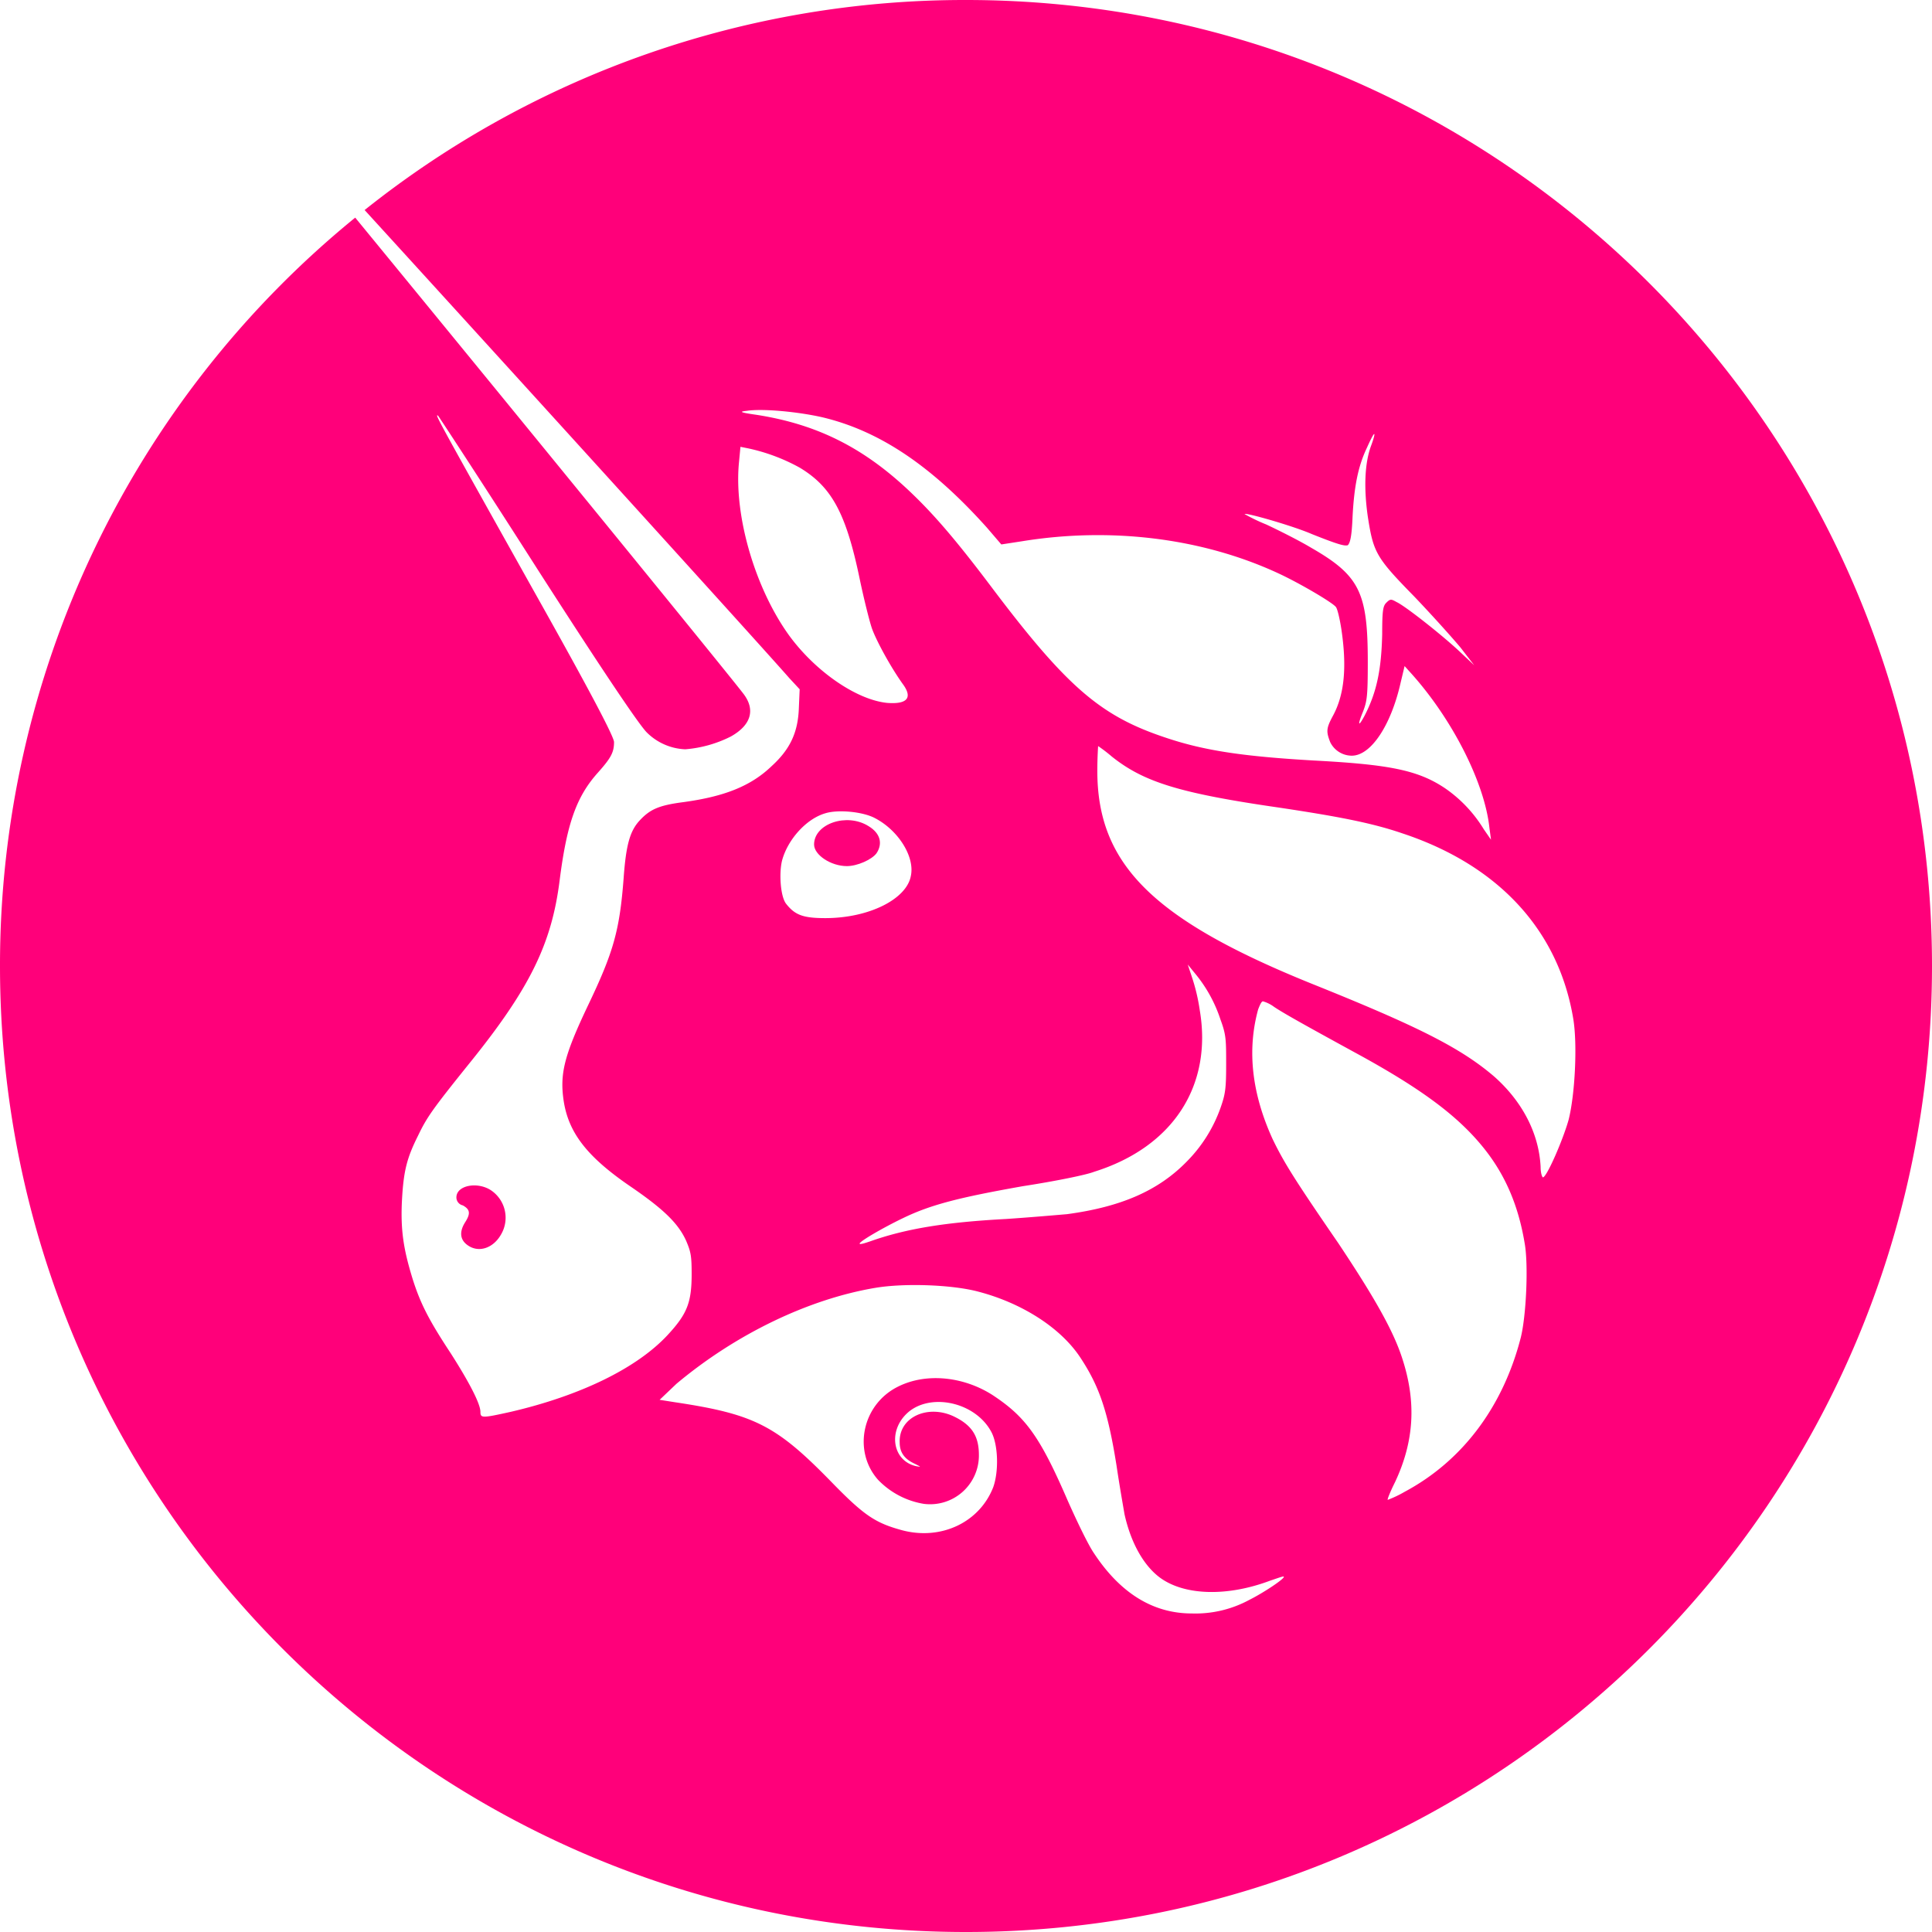 <svg id="CIRCLE_OUTLINE_BLACK" data-name="CIRCLE OUTLINE BLACK" xmlns="http://www.w3.org/2000/svg" viewBox="0 0 512 512"><path d="M224.432,229.528c2.756,0,6.573-1.697,7.846-3.393,1.696-2.544,1.061-5.301-2.121-7.209-5.725-3.605-14.419-.636-14.419,4.877C215.738,226.559,220.191,229.528,224.432,229.528Z" style="fill:#ff007a"/><path d="M123.708,329.828c2.969,2.333,6.998,1.061,9.118-2.757a8.754,8.754,0,0,0-2.756-11.663c-3.605-2.333-9.118-1.272-9.118,1.908a2.164,2.164,0,0,0,1.696,2.121c1.908,1.06,2.121,2.121.636,4.453S121.8,328.343,123.708,329.828Z" style="fill:#ff007a"/><path d="M256,0A254.901,254.901,0,0,0,96.629,55.662c41.821,45.822,105.865,116.37,112.536,124.034l2.757,2.969-.212,4.877c-.212,6.573-2.333,11.027-7.209,15.48-5.514,5.301-12.511,8.058-23.326,9.542-6.574.848-8.906,1.908-11.663,4.877-2.545,2.756-3.605,6.361-4.241,15.268-1.06,13.995-2.757,19.721-9.33,33.504-6.362,13.359-7.634,18.236-6.574,25.446,1.272,8.482,6.149,14.844,17.6,22.689,8.694,5.938,12.723,9.754,14.844,14.42,1.272,2.968,1.484,4.028,1.484,8.906,0,7.634-1.272,10.603-6.361,16.116-8.27,8.906-23.325,16.116-41.562,20.357-7.634,1.696-8.058,1.696-8.058,0,0-2.121-2.969-7.846-7.846-15.479-5.726-8.694-8.058-13.147-10.179-19.933-2.333-7.634-3.181-12.723-2.756-20.78.424-7.634,1.272-11.027,4.241-16.964,2.333-4.877,3.817-6.998,13.359-18.872,16.328-20.145,22.053-32.02,24.173-48.772,1.909-15.056,4.453-22.265,10.179-28.627,3.393-3.817,4.241-5.301,4.241-8.058,0-1.272-5.301-11.663-21.629-40.714-25.87-46.227-25.87-46.227-25.022-45.803.212.212,12.299,18.661,26.506,40.926,18.661,29.051,26.931,41.138,28.839,43.046a15.301,15.301,0,0,0,10.178,4.453,32.446,32.446,0,0,0,12.087-3.393c5.301-2.969,6.574-6.998,3.393-11.239-3.182-4.243-56.626-69.803-102.945-126.265A255.481,255.481,0,0,0,0,256c0,141.389,114.611,256,256,256s256-114.611,256-256C512,114.611,397.389,0,256,0ZM329.821,136.226c.424-.424,12.935,3.181,17.812,5.301,7.422,2.969,8.694,3.181,9.542,2.969.636-.636,1.06-2.333,1.272-7.634.424-8.058,1.484-13.359,3.817-18.236.848-1.908,1.697-3.605,1.909-3.605s-.212,1.484-.848,3.181c-1.696,4.665-1.909,11.239-.848,18.661,1.484,9.542,2.121,10.814,12.299,21.205,4.665,4.877,10.178,11.027,12.299,13.571l3.605,4.665-3.605-3.393c-4.453-4.241-14.631-12.299-16.964-13.359-1.484-.848-1.696-.848-2.757.212-.848.848-1.06,2.12-1.06,8.27-.212,9.542-1.484,15.479-4.665,21.629-1.697,3.181-1.909,2.544-.424-1.06,1.06-2.757,1.272-4.029,1.272-13.147,0-18.448-2.121-22.902-15.056-30.323-3.181-1.909-8.694-4.665-11.875-6.149A46.963,46.963,0,0,1,329.821,136.226Zm-131.896-27.355c4.029-.636,13.359.212,19.933,1.696,15.268,3.605,29.051,12.935,43.683,29.263l3.817,4.453,5.513-.848c23.538-3.817,47.711-.848,67.856,8.482,5.513,2.545,14.207,7.634,15.267,8.906.424.424,1.061,3.181,1.484,5.937,1.484,9.966.848,17.388-2.333,23.114-1.696,3.181-1.696,4.029-.636,6.786a6.386,6.386,0,0,0,5.726,3.605c5.089,0,10.391-8.058,12.935-19.297l1.061-4.453,1.908,2.121c10.814,12.087,19.296,28.839,20.569,40.713l.424,3.181-1.908-2.757A35.807,35.807,0,0,0,383.046,208.959c-7.21-4.877-14.844-6.362-34.988-7.422-18.236-1.06-28.627-2.545-38.806-5.938-17.388-5.725-26.294-13.147-46.863-40.502-9.118-12.087-14.844-18.66-20.569-24.174-12.511-12.087-25.022-18.448-41.35-20.993C196.017,109.295,195.805,109.083,197.926,108.871ZM317.946,267.697a50.237,50.237,0,0,0-2.121-8.906l-1.06-3.181,1.908,2.333a37.323,37.323,0,0,1,6.786,12.299c1.484,4.029,1.484,5.301,1.484,11.875,0,6.361-.212,7.846-1.484,11.45a38.369,38.369,0,0,1-8.906,14.208c-7.633,7.846-17.6,12.087-31.807,13.995-2.545.212-9.754.849-16.116,1.272-15.903.848-26.506,2.544-36.048,5.938-1.272.424-2.544.848-2.757.636-.424-.424,6.149-4.241,11.451-6.786,7.422-3.605,15.056-5.513,31.808-8.482,8.27-1.272,16.752-2.969,18.873-3.817C310.949,303.958,321.339,287.63,317.946,267.697Zm-108.782-99.24c-8.906-12.299-14.632-31.384-13.359-45.591l.424-4.453,2.121.424a49.771,49.771,0,0,1,13.571,5.089c8.482,5.089,12.298,12.087,15.903,29.475,1.06,5.089,2.545,11.027,3.181,12.935,1.061,3.181,5.089,10.603,8.482,15.268,2.333,3.393.848,5.089-4.453,4.665C226.977,185.421,216.162,178,209.165,168.457ZM207.256,228.043c1.484-5.513,6.362-11.027,11.451-12.511,3.393-1.06,9.966-.424,13.146,1.272,6.15,3.181,10.603,10.178,9.542,15.268-1.06,6.15-11.026,11.239-22.689,11.239-5.938,0-8.058-.848-10.391-3.817C206.832,237.586,206.408,231.436,207.256,228.043ZM331.093,423.978a30.02,30.02,0,0,1-15.268,3.605c-10.178,0-18.873-5.302-25.87-15.904-1.484-2.12-4.453-8.27-6.998-13.995-7.422-17.176-11.239-22.265-19.933-27.991-7.634-4.877-17.388-5.937-24.81-2.333-9.754,4.665-12.299,17.176-5.513,24.81a21.684,21.684,0,0,0,12.087,6.362,12.937,12.937,0,0,0,14.631-12.936c0-5.089-1.909-8.058-6.998-10.39-6.786-2.969-14.208.424-13.996,6.998,0,2.757,1.272,4.453,4.029,5.726,1.697.848,1.697.848.424.636-6.149-1.272-7.634-8.906-2.757-13.783,5.938-5.938,18.449-3.393,22.689,4.877,1.697,3.393,1.909,10.179.424,14.419-3.605,9.331-13.783,14.208-24.174,11.451-6.998-1.909-9.966-3.817-18.448-12.511-14.844-15.268-20.569-18.236-41.774-21.417l-4.029-.636,4.453-4.241c15.691-13.147,34.988-22.478,52.8-25.446,7.634-1.272,20.357-.848,27.354,1.061,11.239,2.969,21.417,9.33,26.718,17.176,5.089,7.634,7.422,14.207,9.754,28.839.848,5.725,1.909,11.663,2.121,12.935,1.696,7.634,5.089,13.571,9.33,16.752,6.574,4.877,18.024,5.089,29.263.848,1.908-.636,3.605-1.272,3.605-1.06C340.636,418.253,334.91,422.07,331.093,423.978Zm71.885-69.34c-4.665,18.024-15.268,32.444-30.747,40.713a29.491,29.491,0,0,1-4.453,2.121c-.212,0,.636-2.121,1.908-4.665,5.089-10.814,5.726-21.205,1.909-32.868-2.333-7.21-7.21-15.904-16.964-30.536-11.663-16.964-14.419-21.417-17.388-27.566q-8.271-18.13-3.817-34.352c.424-1.06.848-2.121,1.272-2.121a9.123,9.123,0,0,1,2.969,1.484c2.545,1.697,7.846,4.665,21.417,12.087,17.176,9.33,26.931,16.54,33.716,24.81,5.938,7.21,9.542,15.48,11.239,25.658C405.099,335.129,404.463,348.912,402.979,354.638Zm12.723-57.89c-1.484,5.301-5.726,15.055-6.786,15.268-.212,0-.636-1.061-.636-2.757-.424-8.906-4.877-17.388-12.299-23.962-8.906-7.634-20.356-13.359-48.347-24.598-41.986-16.964-56.83-31.596-56.83-56.405,0-3.605.212-6.574.212-6.574a39.834,39.834,0,0,1,3.604,2.757c8.482,6.786,18.024,9.754,44.531,13.572,15.479,2.332,24.386,4.029,32.444,6.785,25.658,8.482,41.562,25.87,45.378,49.408C418.034,277.027,417.398,289.962,415.702,296.748Z" style="fill:#ff007a"/></svg>